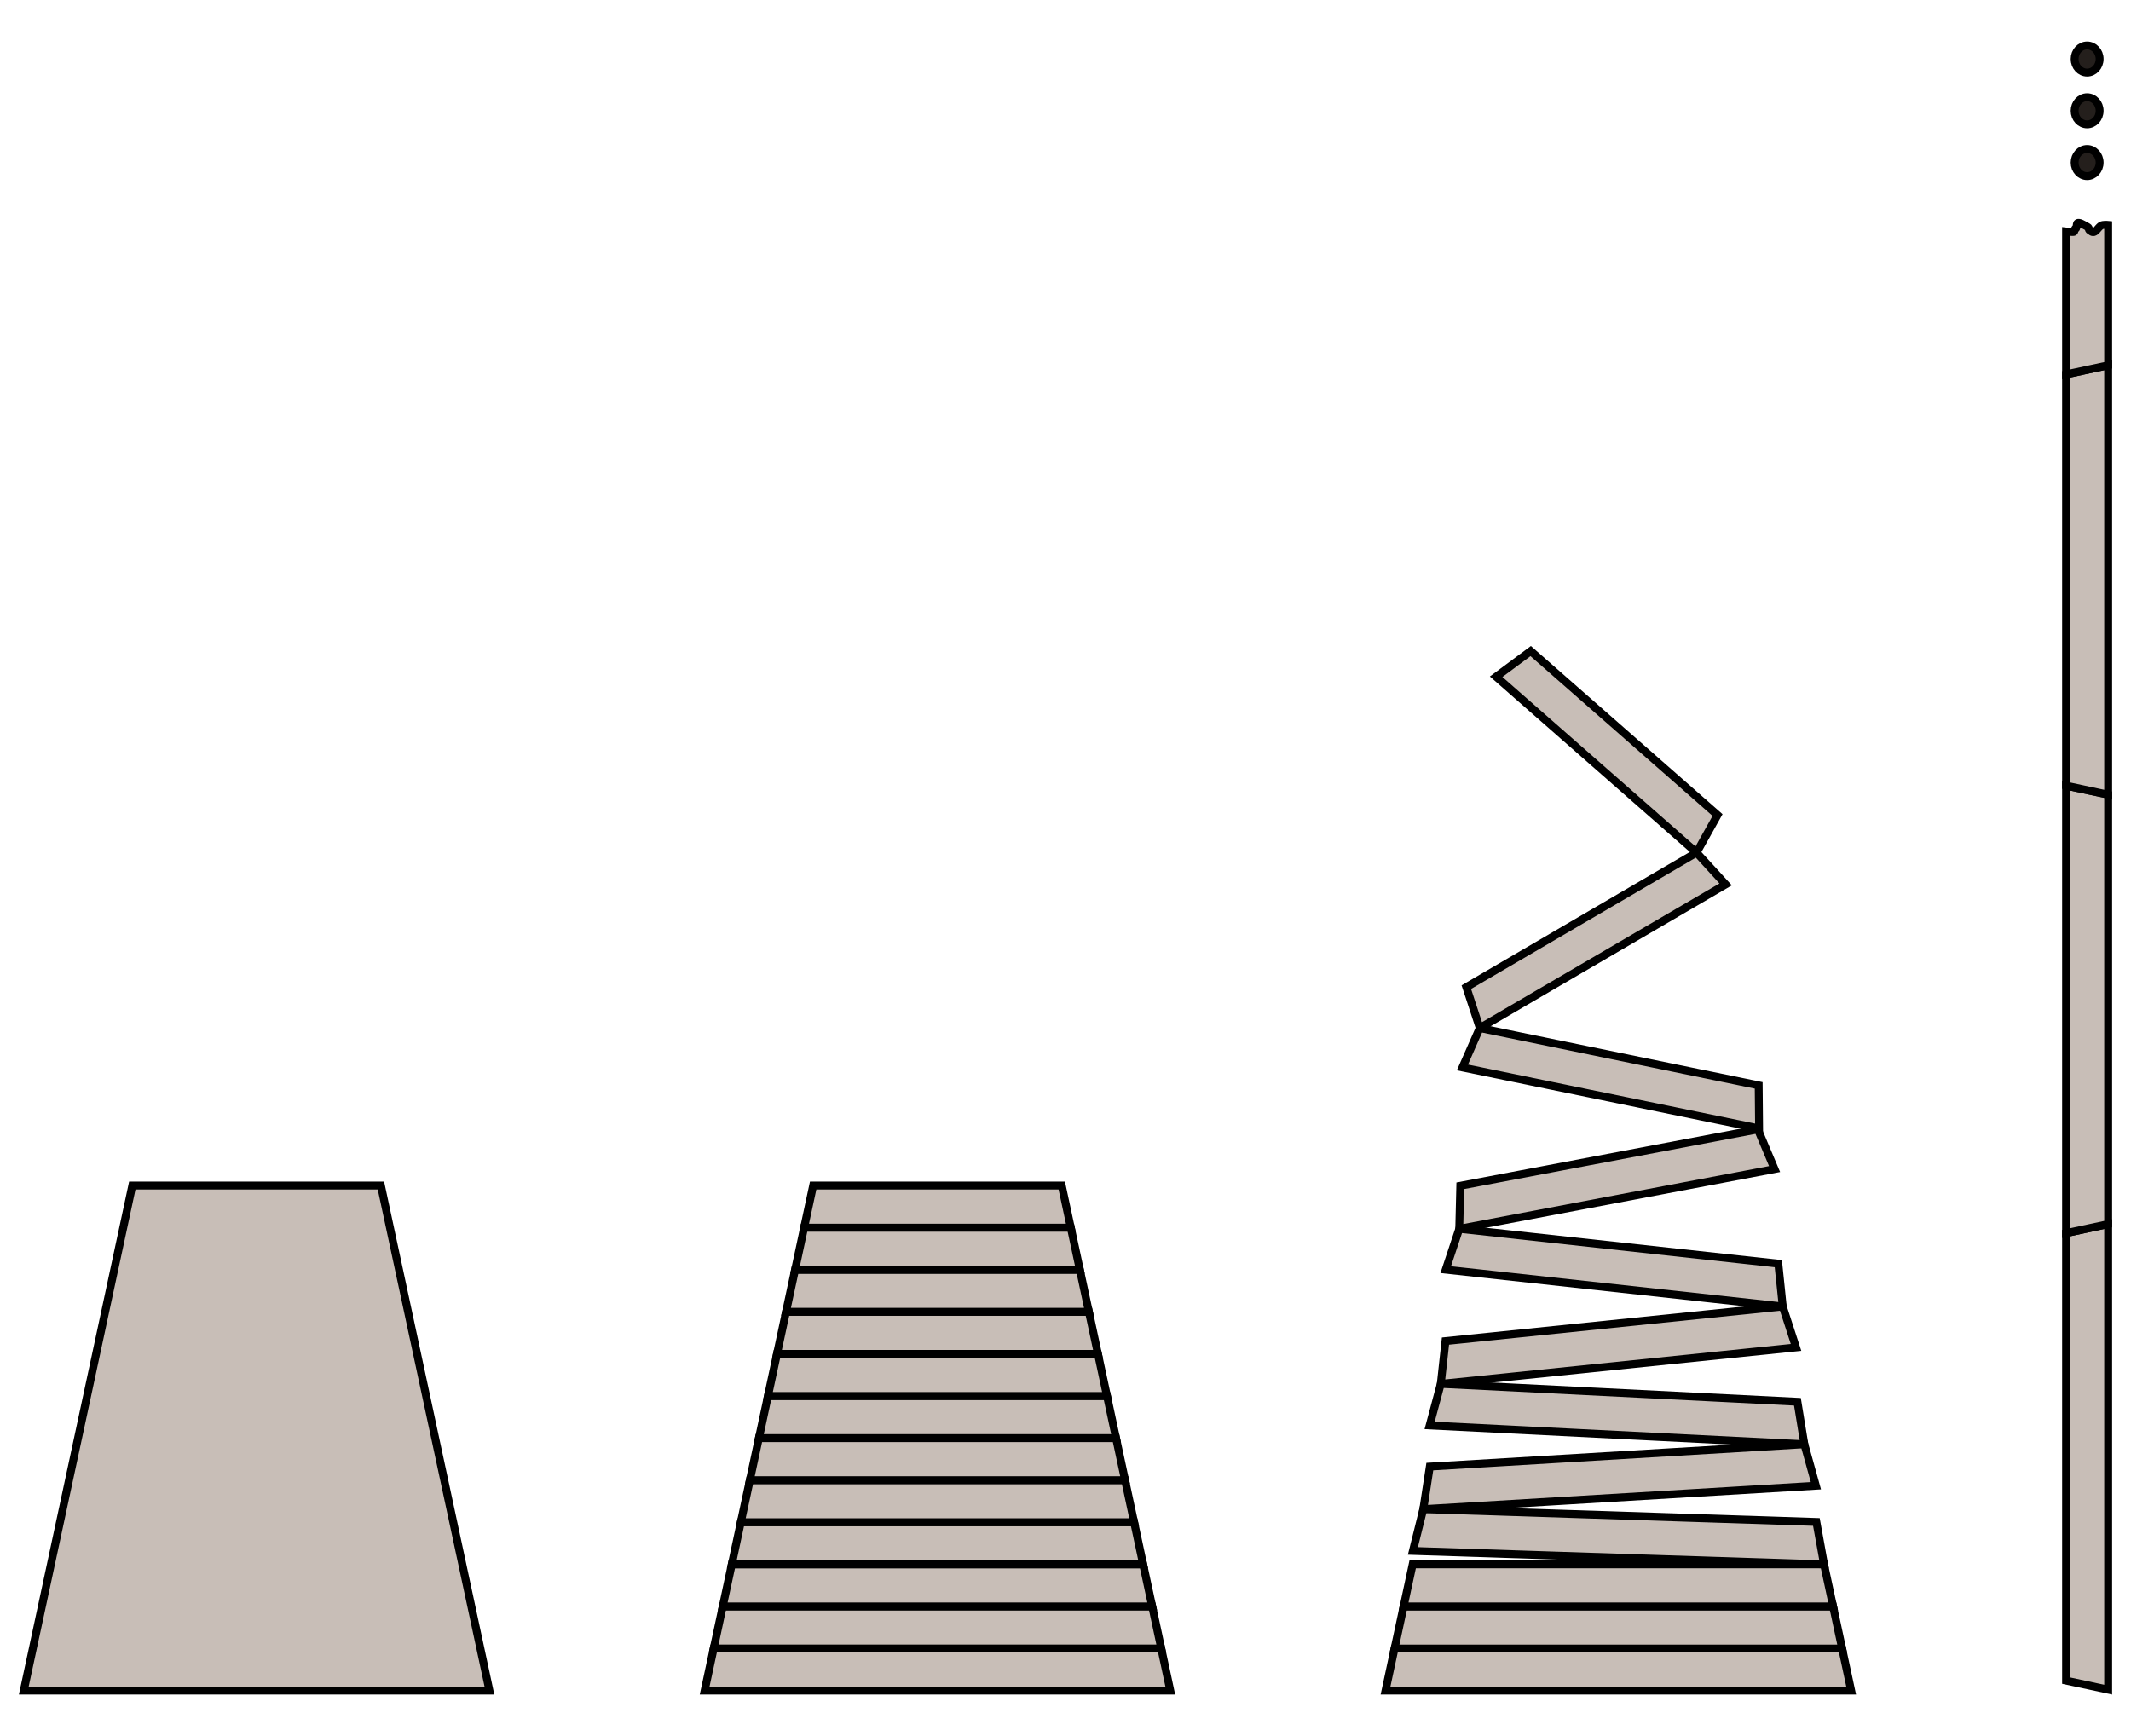 <?xml version="1.0" encoding="UTF-8" standalone="no"?>
<!-- Created with Inkscape (http://www.inkscape.org/) -->

<svg
   width="135mm"
   height="110mm"
   viewBox="0 0 135 110"
   version="1.1"
   id="svg5"
   xml:space="preserve"
   inkscape:version="1.2.1 (9c6d41e410, 2022-07-14)"
   sodipodi:docname="queen-didos-plan-trapezium-slice.svg"
   xmlns:inkscape="http://www.inkscape.org/namespaces/inkscape"
   xmlns:sodipodi="http://sodipodi.sourceforge.net/DTD/sodipodi-0.dtd"
   xmlns="http://www.w3.org/2000/svg"
   xmlns:svg="http://www.w3.org/2000/svg"><sodipodi:namedview
     id="namedview7"
     pagecolor="#ffffff"
     bordercolor="#000000"
     borderopacity="0.25"
     inkscape:showpageshadow="2"
     inkscape:pageopacity="0.0"
     inkscape:pagecheckerboard="0"
     inkscape:deskcolor="#d1d1d1"
     inkscape:document-units="mm"
     showgrid="false"
     inkscape:zoom="0.8699935"
     inkscape:cx="256.32375"
     inkscape:cy="128.16188"
     inkscape:window-width="1241"
     inkscape:window-height="1043"
     inkscape:window-x="32"
     inkscape:window-y="11"
     inkscape:window-maximized="0"
     inkscape:current-layer="layer1"
     showguides="false" /><defs
     id="defs2" /><g
     inkscape:label="Layer 1"
     inkscape:groupmode="layer"
     id="layer1"
     transform="translate(-352.391,76.27)"><g
       id="g592"
       transform="translate(1.196,2.63)"><g
         id="g2144"
         transform="rotate(-90,446.121,-28.304)"><path
           id="rect707"
           style="fill:#c8beb7;stroke:#000000;stroke-width:0.5;paint-order:fill stroke markers;stop-color:#000000"
           d="m 392.264,-49.664 v -28.354 l -2.667,-0.573 v 29.5 z" /><path
           id="path1884"
           style="fill:#c8beb7;stroke:#000000;stroke-width:0.5;paint-order:fill stroke markers;stop-color:#000000"
           d="m 394.931,-50.237 v -27.208 l -2.667,-0.573 v 28.354 z" /><path
           id="path1887"
           style="fill:#c8beb7;stroke:#000000;stroke-width:0.5;paint-order:fill stroke markers;stop-color:#000000"
           d="m 397.597,-50.81 v -26.061 l -2.667,-0.573 v 27.208 z" /><path
           id="path1890"
           style="fill:#c8beb7;stroke:#000000;stroke-width:0.5;paint-order:fill stroke markers;stop-color:#000000"
           d="m 400.264,-51.383 v -24.916 l -2.667,-0.573 v 26.061 z" /><path
           id="path1893"
           style="fill:#c8beb7;stroke:#000000;stroke-width:0.5;paint-order:fill stroke markers;stop-color:#000000"
           d="m 402.931,-51.956 v -23.77 l -2.667,-0.573 v 24.916 z" /><path
           id="path1896"
           style="fill:#c8beb7;stroke:#000000;stroke-width:0.5;paint-order:fill stroke markers;stop-color:#000000"
           d="m 405.597,-52.529 v -22.624 l -2.667,-0.573 v 23.77 z" /><path
           id="path1899"
           style="fill:#c8beb7;stroke:#000000;stroke-width:0.5;paint-order:fill stroke markers;stop-color:#000000"
           d="m 408.264,-53.101 v -21.479 l -2.667,-0.573 v 22.624 z" /><path
           id="path1902"
           style="fill:#c8beb7;stroke:#000000;stroke-width:0.5;paint-order:fill stroke markers;stop-color:#000000"
           d="m 410.931,-53.674 v -20.333 l -2.667,-0.573 v 21.479 z" /><path
           id="path1905"
           style="fill:#c8beb7;stroke:#000000;stroke-width:0.5;paint-order:fill stroke markers;stop-color:#000000"
           d="m 413.597,-54.247 v -19.187 l -2.667,-0.573 v 20.333 z" /><path
           id="path1908"
           style="fill:#c8beb7;stroke:#000000;stroke-width:0.5;paint-order:fill stroke markers;stop-color:#000000"
           d="m 416.264,-54.82 v -18.041 l -2.667,-0.573 v 19.187 z" /><path
           id="path1911"
           style="fill:#c8beb7;stroke:#000000;stroke-width:0.5;paint-order:fill stroke markers;stop-color:#000000"
           d="m 418.931,-55.393 v -16.895 l -2.667,-0.573 v 18.041 z" /><path
           id="path1914"
           style="fill:#c8beb7;stroke:#000000;stroke-width:0.5;paint-order:fill stroke markers;stop-color:#000000"
           d="m 421.598,-71.716 -2.667,-0.573 v 16.895 l 2.667,-0.573 z" /></g><g
         id="g2158"
         transform="rotate(-90,448.442,-30.624)"><path
           id="path1917"
           style="fill:#c8beb7;stroke:#000000;stroke-width:0.5;paint-order:fill stroke markers;stop-color:#000000"
           d="m 392.264,-11.171 v -28.354 l -2.667,-0.573 v 29.5 z" /><path
           id="path1919"
           style="fill:#c8beb7;stroke:#000000;stroke-width:0.5;paint-order:fill stroke markers;stop-color:#000000"
           d="m 394.931,-11.744 v -27.208 l -2.667,-0.573 v 28.354 z" /><path
           id="path1921"
           style="fill:#c8beb7;stroke:#000000;stroke-width:0.5;paint-order:fill stroke markers;stop-color:#000000"
           d="m 397.597,-12.317 v -26.061 l -2.667,-0.573 v 27.208 z"
           inkscape:transform-center-x="-1.33325"
           inkscape:transform-center-y="13.60382" /><path
           id="path1923"
           style="fill:#c8beb7;stroke:#000000;stroke-width:0.5;paint-order:fill stroke markers;stop-color:#000000"
           d="m 400.281,-12.802 0.812,-24.903 -2.646,-0.659 -0.85,26.048 z"
           inkscape:transform-center-x="-4.4146251"
           inkscape:transform-center-y="13.61075" /><path
           id="path1925"
           style="fill:#c8beb7;stroke:#000000;stroke-width:0.5;paint-order:fill stroke markers;stop-color:#000000"
           d="m 405.206,-13.564 -1.416,-23.728 -2.696,-0.413 1.484,24.872 z"
           inkscape:transform-center-x="-8.2187502"
           inkscape:transform-center-y="13.68222" /><path
           id="path1927"
           style="fill:#c8beb7;stroke:#000000;stroke-width:0.5;paint-order:fill stroke markers;stop-color:#000000"
           d="m 407.898,-14.003 1.134,-22.595 -2.634,-0.706 -1.192,23.74 z"
           inkscape:transform-center-x="-12.187755"
           inkscape:transform-center-y="13.51724" /><path
           id="path1929"
           style="fill:#c8beb7;stroke:#000000;stroke-width:0.5;paint-order:fill stroke markers;stop-color:#000000"
           d="m 413.936,-14.934 -2.193,-21.366 -2.711,-0.297 2.31,22.506 z"
           inkscape:transform-center-x="-16.55304"
           inkscape:transform-center-y="13.605987" /><path
           id="path1931"
           style="fill:#c8beb7;stroke:#000000;stroke-width:0.5;paint-order:fill stroke markers;stop-color:#000000"
           d="m 416.65,-15.214 2.208,-20.212 -2.589,-0.859 -2.332,21.352 z"
           inkscape:transform-center-x="-21.466026"
           inkscape:transform-center-y="13.341033" /><path
           id="path1933"
           style="fill:#c8beb7;stroke:#000000;stroke-width:0.5;paint-order:fill stroke markers;stop-color:#000000"
           d="m 425.156,-16.509 -3.572,-18.852 -2.726,-0.066 3.785,19.977 z"
           inkscape:transform-center-x="-27.075861"
           inkscape:transform-center-y="13.513073" /><path
           id="path1935"
           style="fill:#c8beb7;stroke:#000000;stroke-width:0.5;paint-order:fill stroke markers;stop-color:#000000"
           d="m 427.946,-16.457 3.632,-17.672 -2.497,-1.098 -3.863,18.795 z"
           inkscape:transform-center-x="-33.467076"
           inkscape:transform-center-y="13.121846" /><path
           id="path1937"
           style="fill:#c8beb7;stroke:#000000;stroke-width:0.5;paint-order:fill stroke markers;stop-color:#000000"
           d="m 442.694,-20.392 -8.524,-14.587 -2.592,0.851 9.102,15.577 z"
           inkscape:transform-center-x="-42.204651"
           inkscape:transform-center-y="12.185606" /><path
           id="path1939"
           style="fill:#c8beb7;stroke:#000000;stroke-width:0.5;paint-order:fill stroke markers;stop-color:#000000"
           d="m 455.465,-30.901 -1.626,-2.189 -11.145,12.698 2.382,1.329 z"
           inkscape:transform-center-x="-54.148327"
           inkscape:transform-center-y="12.874365" /></g><g
         id="g2184"
         transform="rotate(-90,482.984,-65.793)"><path
           id="path2160"
           style="fill:#c8beb7;stroke:#000000;stroke-width:0.5;paint-order:fill stroke markers;stop-color:#000000"
           d="m 417.957,-66.695 h -28.354 l -0.573,2.667 h 29.5 z" /><path
           id="path2162"
           style="fill:#c8beb7;stroke:#000000;stroke-width:0.5;paint-order:fill stroke markers;stop-color:#000000"
           d="m 418.53,-64.028 h 27.208 l 0.573,-2.667 h -28.354 z" /><path
           id="path2164"
           style="fill:#c8beb7;stroke:#000000;stroke-width:0.5;paint-order:fill stroke markers;stop-color:#000000"
           d="m 472.372,-66.695 h -26.061 l -0.573,2.667 h 27.208 z" /><path
           id="path2166"
           style="fill:#c8beb7;stroke:#000000;stroke-width:0.5;paint-order:fill stroke markers;stop-color:#000000"
           d="m 481.424,-66.695 h -9.052 l 0.573,2.667 h 8.897 c 0.003,-0.033 0.006,-0.066 0.007,-0.1 10e-4,-0.039 6.7e-4,-0.079 -0.002,-0.119 -0.002,-0.04 -0.006,-0.081 -0.012,-0.123 -0.003,-0.018 -0.007,-0.035 -0.013,-0.052 -0.006,-0.017 -0.014,-0.033 -0.023,-0.049 -0.009,-0.016 -0.02,-0.031 -0.031,-0.046 -0.011,-0.015 -0.024,-0.03 -0.037,-0.044 -0.013,-0.014 -0.027,-0.028 -0.042,-0.042 -0.015,-0.014 -0.029,-0.027 -0.044,-0.041 -0.03,-0.027 -0.062,-0.053 -0.092,-0.08 -0.03,-0.026 -0.058,-0.052 -0.083,-0.079 -0.012,-0.013 -0.024,-0.027 -0.034,-0.041 -0.01,-0.014 -0.02,-0.027 -0.027,-0.041 -0.008,-0.014 -0.014,-0.028 -0.018,-0.043 -0.004,-0.015 -0.008,-0.029 -0.008,-0.044 -7.1e-4,-0.015 10e-4,-0.031 0.005,-0.047 0.004,-0.016 0.01,-0.033 0.018,-0.05 0.003,-0.006 0.006,-0.011 0.01,-0.016 0.004,-0.005 0.008,-0.009 0.013,-0.013 0.009,-0.009 0.02,-0.017 0.031,-0.024 0.011,-0.008 0.021,-0.016 0.03,-0.024 0.005,-0.004 0.009,-0.009 0.013,-0.014 0.004,-0.005 0.007,-0.01 0.01,-0.015 0.002,-0.004 0.002,-0.009 0.002,-0.013 -6.2e-4,-0.005 -0.002,-0.01 -0.004,-0.015 -10e-4,-0.005 -0.003,-0.01 -0.003,-0.014 -3e-5,-0.004 10e-4,-0.008 0.005,-0.011 0.005,-0.005 0.01,-0.009 0.017,-0.012 0.006,-0.003 0.013,-0.005 0.02,-0.007 0.014,-0.004 0.029,-0.005 0.044,-0.007 0.015,-0.002 0.03,-0.003 0.044,-0.007 0.007,-0.002 0.013,-0.005 0.02,-0.008 0.006,-0.003 0.012,-0.007 0.017,-0.012 0.007,-0.007 0.016,-0.019 0.026,-0.035 0.011,-0.016 0.023,-0.036 0.036,-0.058 0.027,-0.044 0.057,-0.099 0.086,-0.153 0.029,-0.054 0.057,-0.109 0.079,-0.152 0.022,-0.043 0.037,-0.076 0.041,-0.087 0.006,-0.019 0.011,-0.036 0.015,-0.052 0.004,-0.016 0.008,-0.031 0.01,-0.044 0.002,-0.014 0.004,-0.026 0.004,-0.037 4.9e-4,-0.011 1.1e-4,-0.021 -0.001,-0.03 -10e-4,-0.009 -0.003,-0.018 -0.006,-0.025 -0.003,-0.007 -0.006,-0.013 -0.01,-0.019 -0.004,-0.006 -0.008,-0.011 -0.013,-0.015 -0.005,-0.004 -0.011,-0.008 -0.017,-0.011 -0.012,-0.006 -0.026,-0.01 -0.042,-0.013 -0.015,-0.003 -0.032,-0.005 -0.049,-0.006 -0.017,-0.002 -0.035,-0.003 -0.053,-0.005 -0.018,-0.002 -0.036,-0.005 -0.053,-0.009 -0.032,-0.008 -0.057,-0.014 -0.075,-0.02 -0.018,-0.005 -0.029,-0.01 -0.037,-0.013 -0.007,-0.003 -0.01,-0.006 -0.01,-0.008 -1.9e-4,-0.002 0.002,-0.005 0.005,-0.007 0.003,-0.002 0.007,-0.004 0.01,-0.007 10e-4,-0.001 0.002,-0.003 0.003,-0.005 6.2e-4,-0.002 0.001,-0.004 5.2e-4,-0.006 -6.3e-4,-0.002 -0.002,-0.005 -0.005,-0.008 -0.002,-0.003 -0.005,-0.006 -0.01,-0.009 -0.009,-0.007 -0.023,-0.015 -0.043,-0.025 -0.013,-0.006 -0.027,-0.01 -0.041,-0.013 -0.014,-0.003 -0.029,-0.005 -0.043,-0.008 -0.015,-0.003 -0.029,-0.006 -0.042,-0.011 -0.007,-0.003 -0.013,-0.005 -0.019,-0.009 -0.006,-0.004 -0.011,-0.008 -0.016,-0.013 -0.003,-0.003 -0.005,-0.008 -0.007,-0.016 -0.002,-0.008 -0.003,-0.018 -0.004,-0.029 -0.002,-0.024 -0.002,-0.056 -5.2e-4,-0.093 10e-4,-0.037 0.004,-0.079 0.007,-0.124 0.003,-0.045 0.008,-0.093 0.012,-0.141 0.003,-0.034 0.007,-0.061 0.01,-0.094 z" /><ellipse
           style="fill:#241f1c;stroke:#000000;stroke-width:0.5;paint-order:fill stroke markers;stop-color:#000000"
           id="path2309"
           cx="485.792"
           cy="-65.361"
           rx="0.86"
           ry="0.792" /><ellipse
           style="fill:#241f1c;stroke:#000000;stroke-width:0.5;paint-order:fill stroke markers;stop-color:#000000"
           id="ellipse2363"
           cx="489.071"
           cy="-65.361"
           rx="0.86"
           ry="0.792" /><ellipse
           style="fill:#241f1c;stroke:#000000;stroke-width:0.5;paint-order:fill stroke markers;stop-color:#000000"
           id="ellipse2365"
           cx="492.351"
           cy="-65.361"
           rx="0.86"
           ry="0.792" /></g><path
         id="rect707-4"
         style="fill:#c8beb7;stroke:#000000;stroke-width:0.5;paint-order:fill stroke markers;stop-color:#000000"
         d="m 359.576,-3.78 h 15.75 l 6.875,32 h -29.5 z"
         sodipodi:nodetypes="ccccc" /></g></g></svg>
